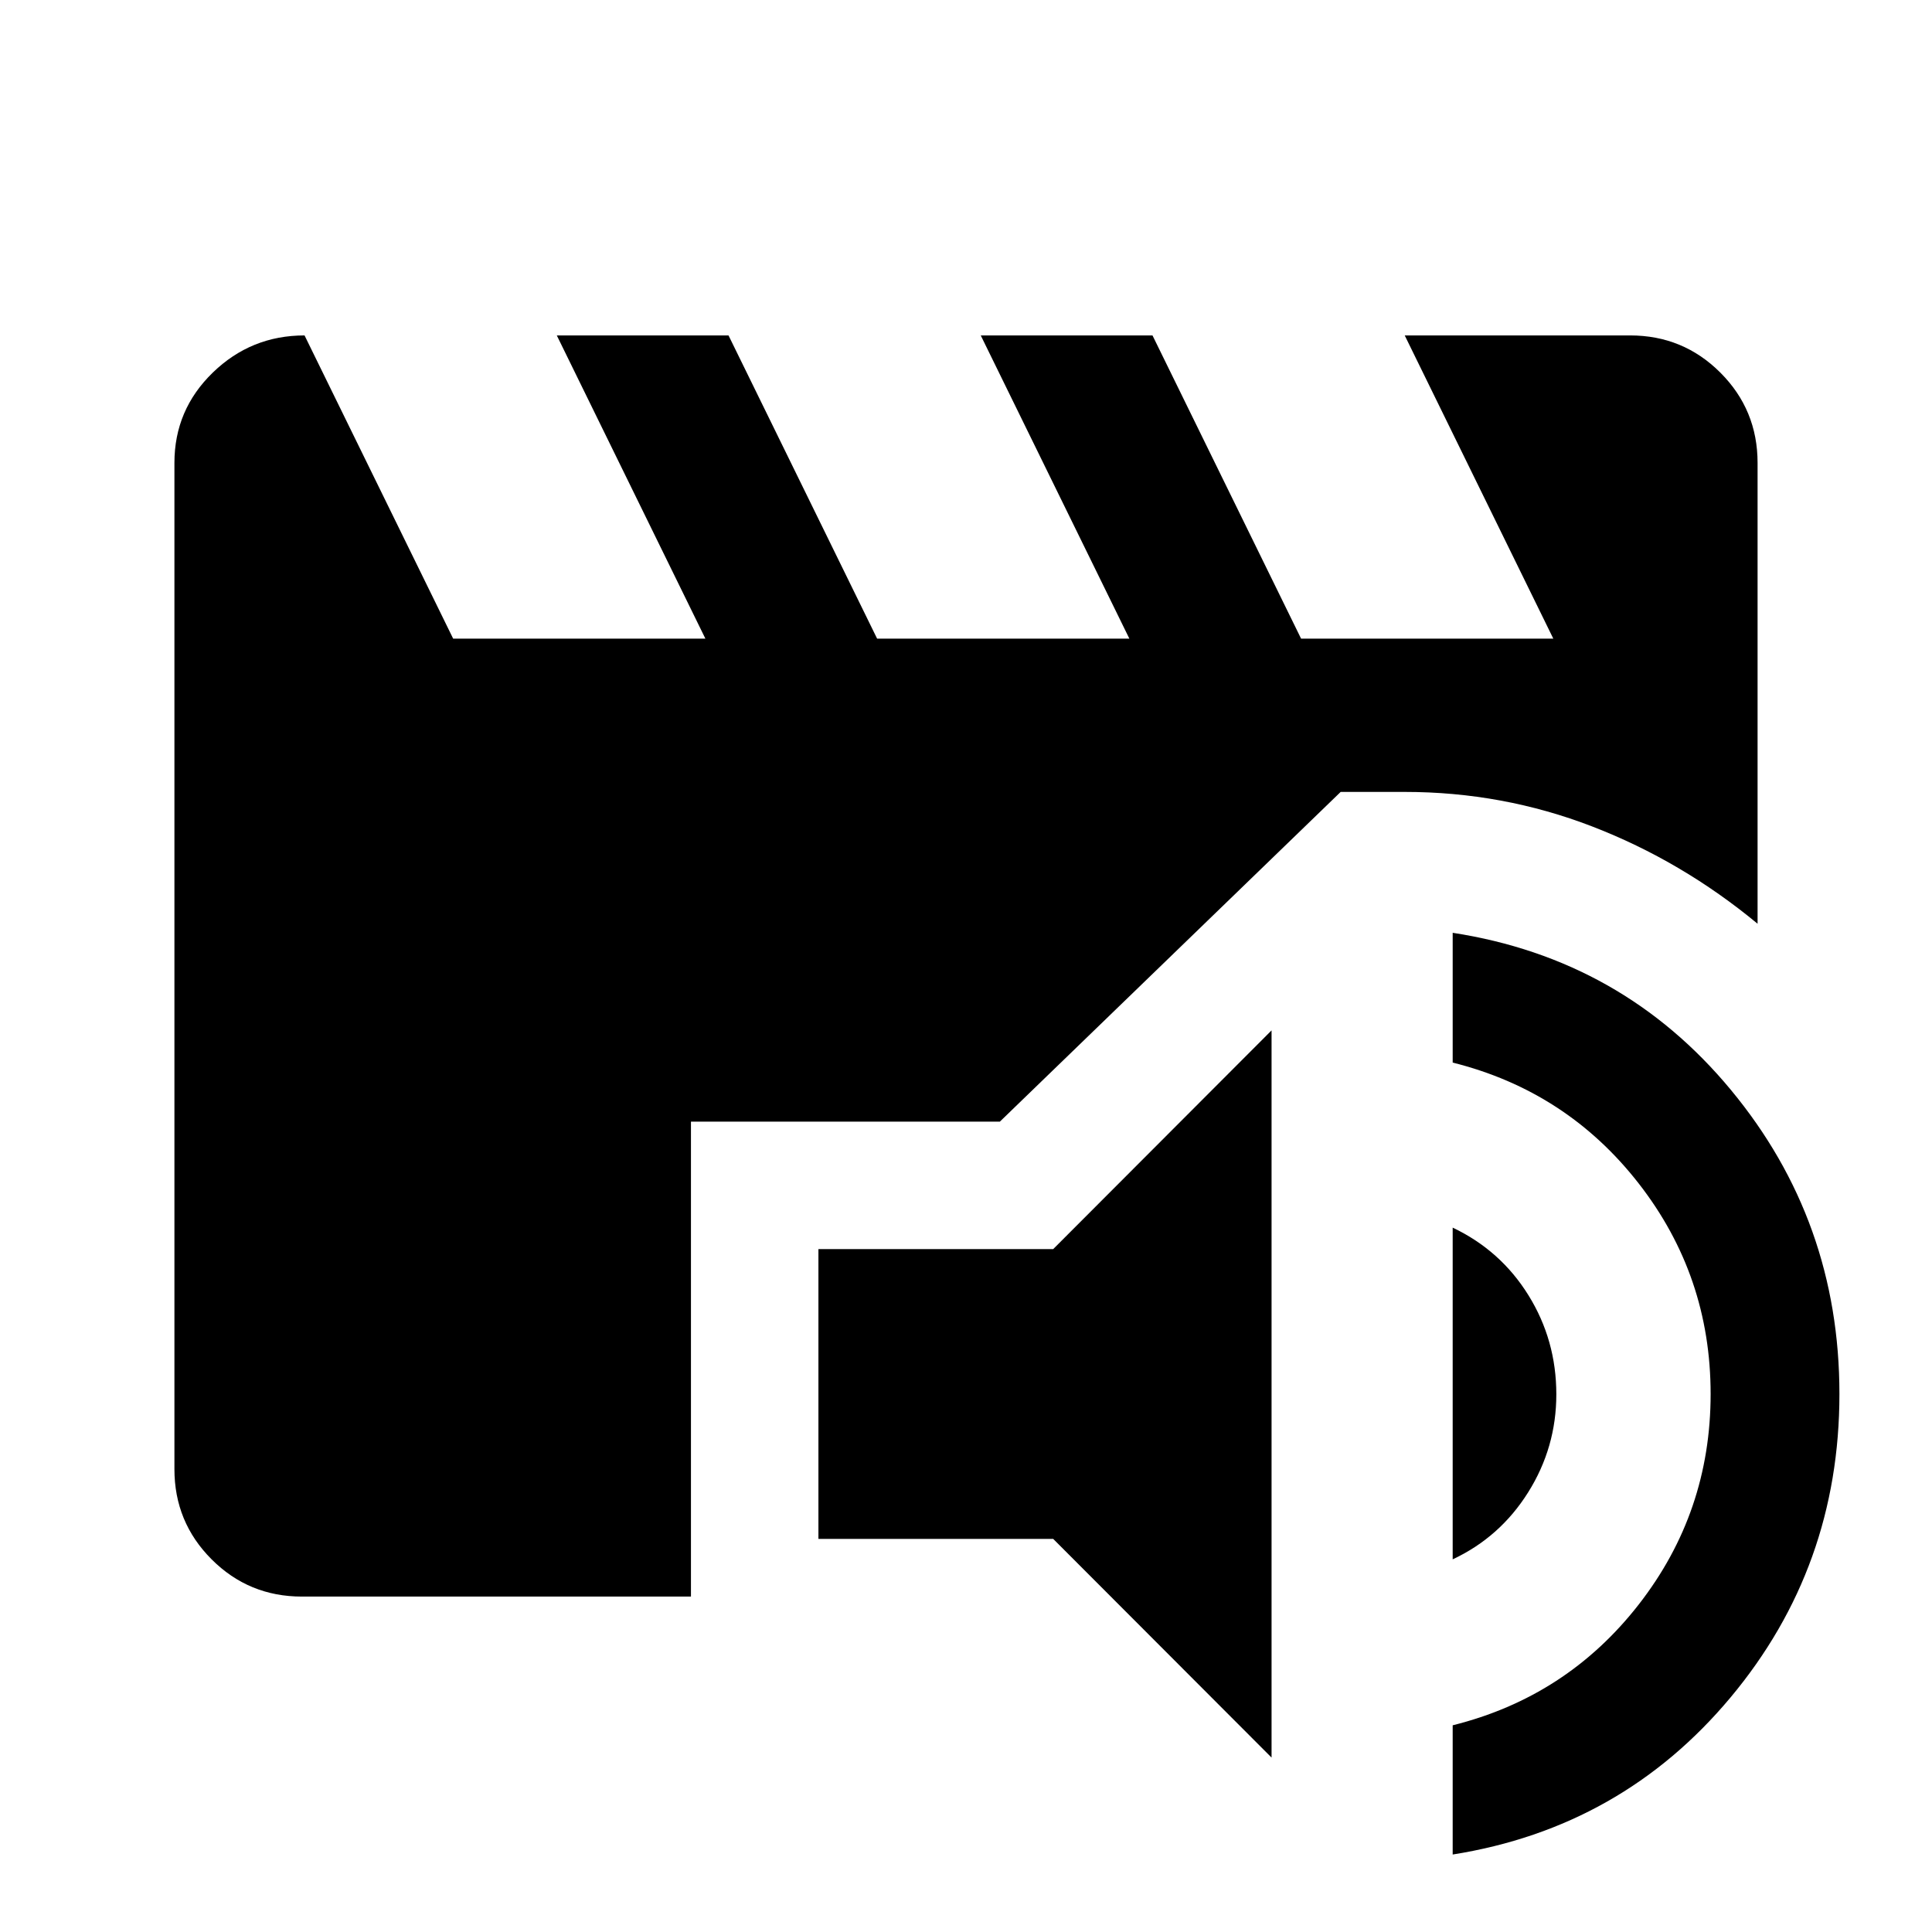 <svg xmlns="http://www.w3.org/2000/svg" height="40" viewBox="0 -960 960 960" width="40"><path d="m631.83-86.67-108.5-108.66H406.67v-144h116.66L631.83-448v361.33Zm90 48.17v-64.21q56.67-14.12 92.42-59.99Q850-208.57 850-267.33t-35.75-104.63q-35.75-45.87-92.42-60.05v-64.49q84.34 13 138.25 78.08Q914-353.33 914-267.33t-54.08 150.75Q805.83-51.83 721.83-38.5Zm0-146.67V-350q23.84 11.33 37.67 33.64 13.83 22.3 13.83 49.19 0 26.4-14 48.7-14 22.3-37.5 33.3ZM150-166.67q-26.35 0-44.84-18.49Q86.67-203.65 86.67-230v-500q0-26.35 19.04-44.84 19.04-18.49 45.62-18.49l73.84 150.66H350.5l-73.83-150.66H362l73.83 150.66h125.34l-73.84-150.66h85.34l73.83 150.66h125.33L698-793.33h112q26.35 0 44.84 18.49 18.49 18.49 18.49 44.84v229q-37.66-31.17-82.16-48.33-44.5-17.17-93.17-17.17h-31.83L496.83-402.67h-153.5v236H150Z"/></svg>
